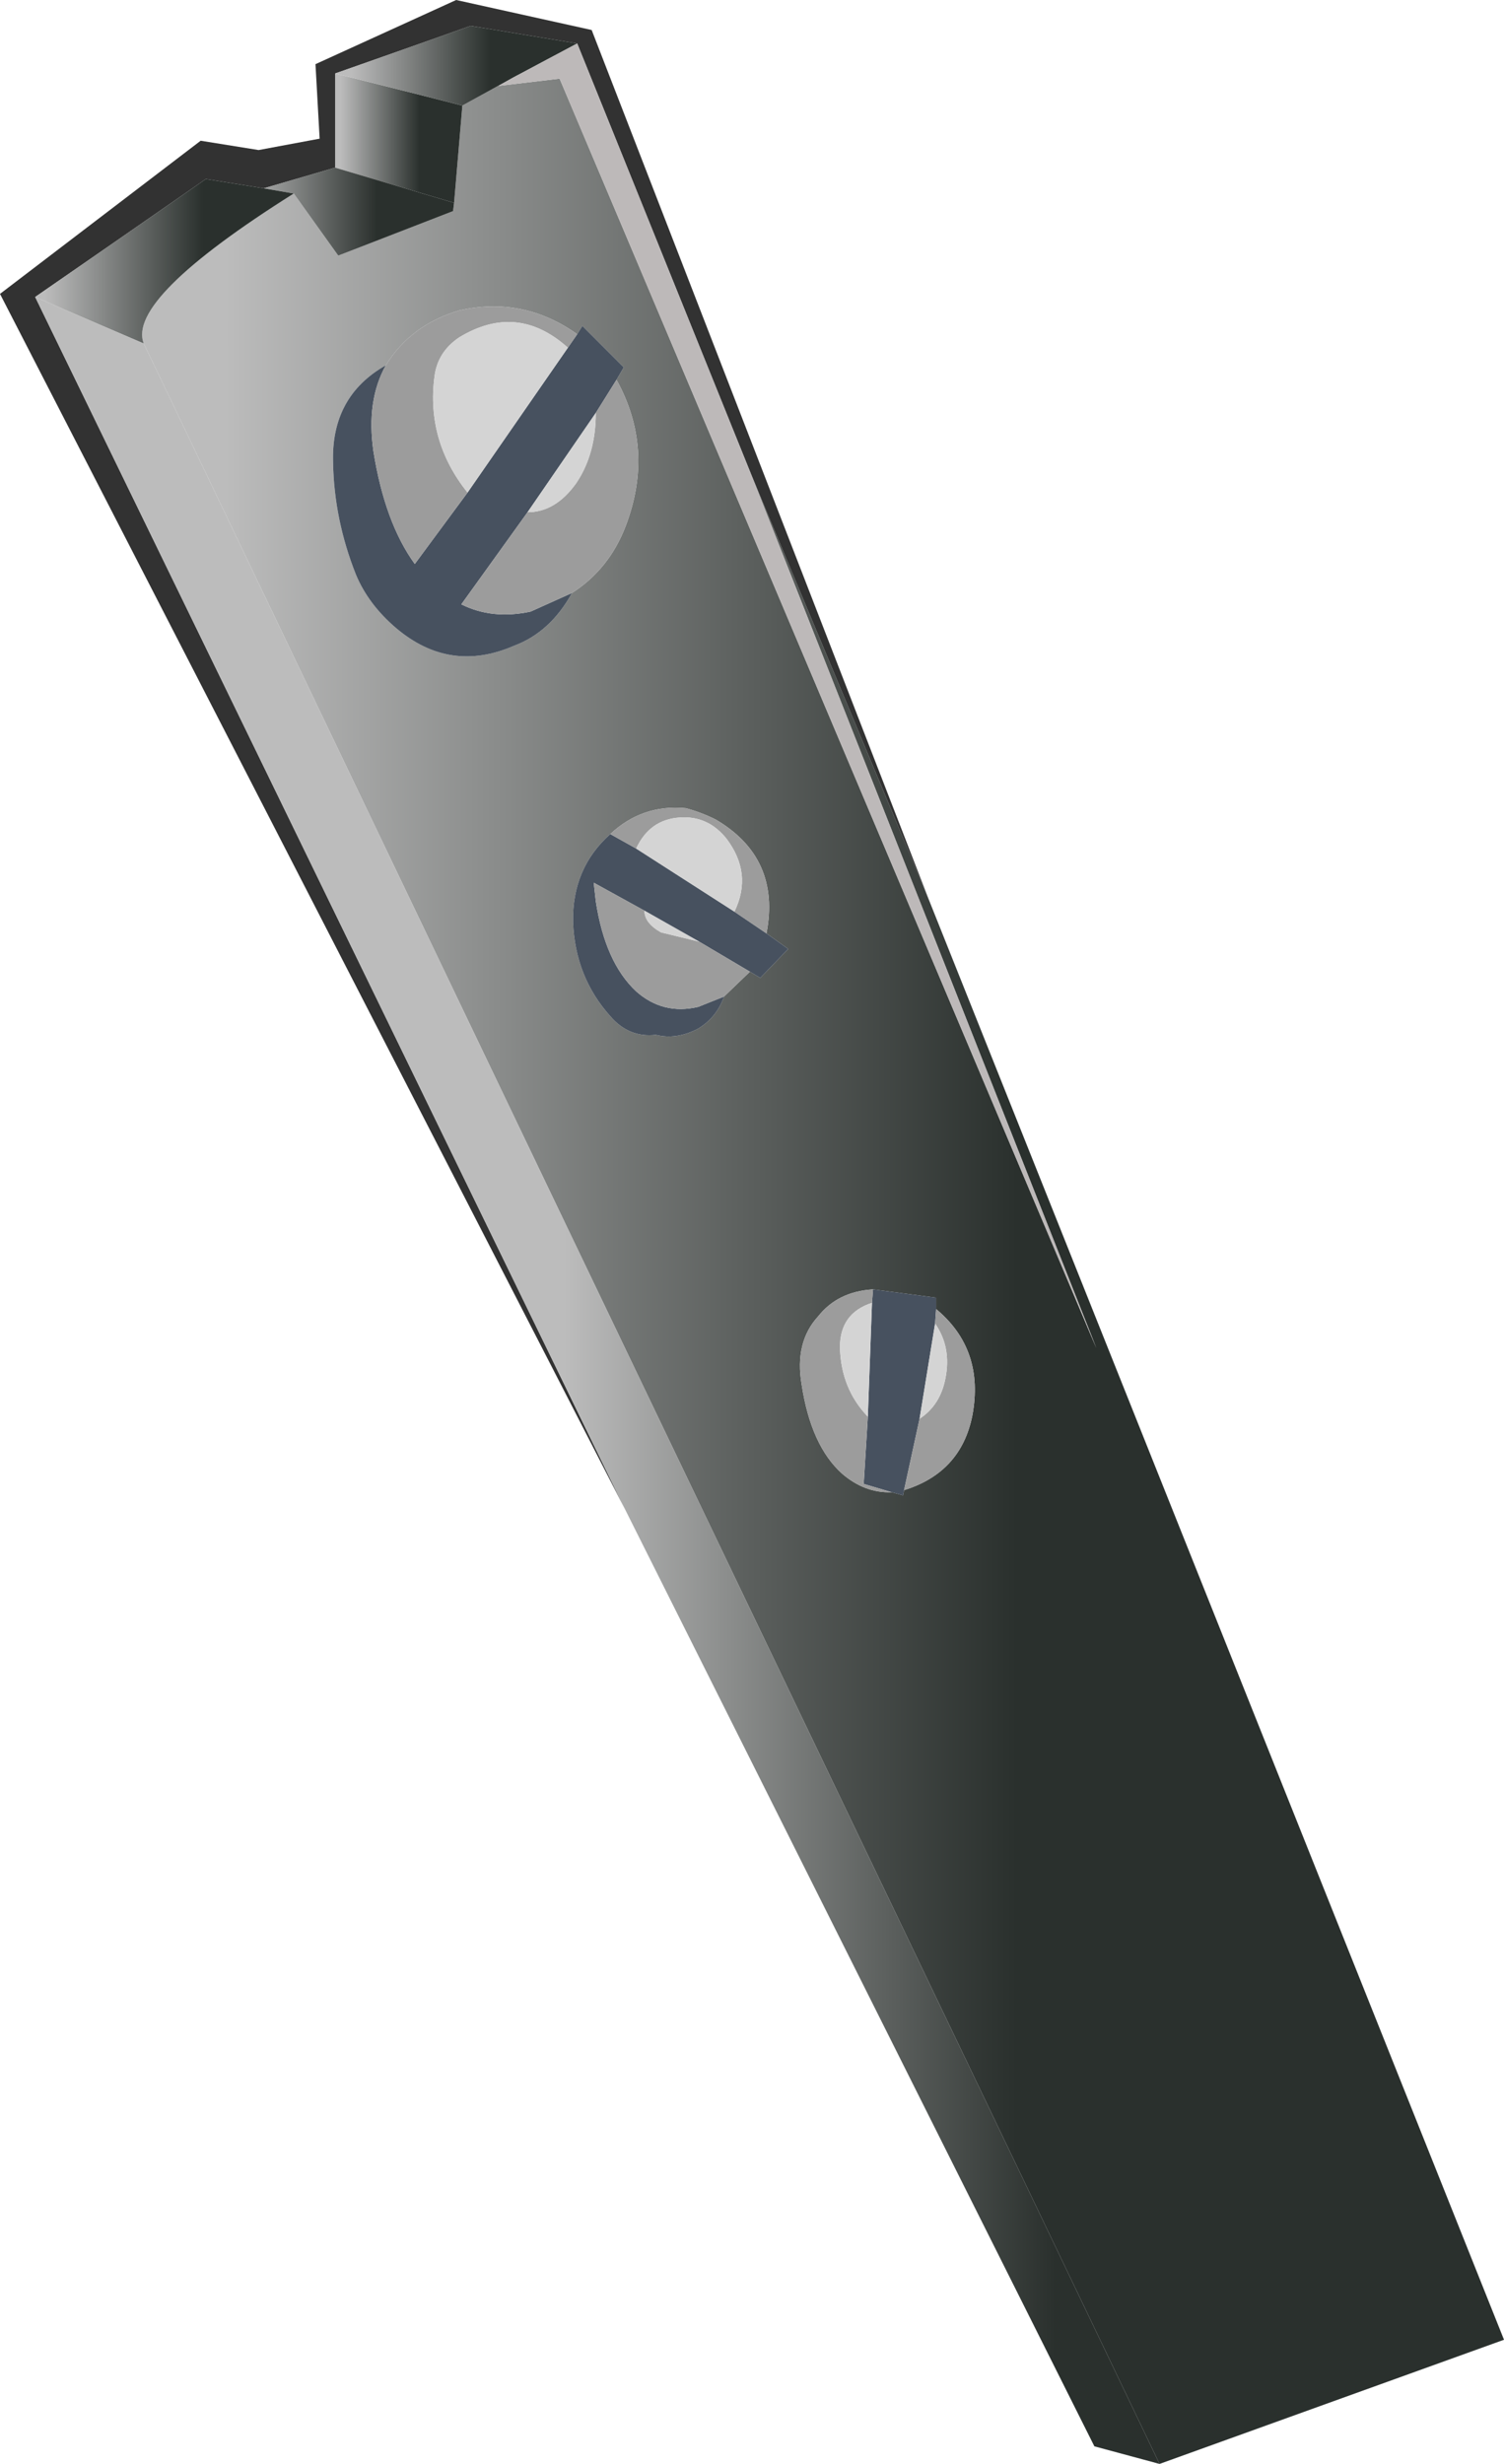 <?xml version="1.0" encoding="UTF-8" standalone="no"?>
<svg xmlns:xlink="http://www.w3.org/1999/xlink" height="119.05px" width="72.7px" xmlns="http://www.w3.org/2000/svg">
  <g transform="matrix(1.0, 0.0, 0.0, 1.0, 0.0, 0.0)">
    <path d="M44.95 43.6 L72.7 113.05 56.05 119.05 6.95 16.6 Q6.1 14.45 14.2 9.35 L16.35 12.35 21.9 10.2 21.95 9.8 22.35 5.1 24.8 3.75 24.1 4.15 27.05 3.8 53.0 65.15 36.3 22.9 44.95 43.6 M18.65 17.65 Q16.0 19.15 16.1 22.35 16.15 25.1 17.2 27.75 17.8 29.2 19.15 30.35 21.75 32.55 24.85 31.2 26.6 30.55 27.65 28.65 29.45 27.5 30.25 25.4 31.65 21.7 29.8 18.35 L30.15 17.75 28.15 15.75 27.9 16.15 Q25.3 14.3 22.2 15.0 19.85 15.7 18.65 17.65 M29.5 40.3 Q27.65 41.95 27.7 44.55 27.8 47.2 29.5 49.1 30.4 50.15 31.7 50.0 32.7 50.25 33.75 49.7 34.65 49.15 35.0 48.15 L36.25 46.95 36.75 47.25 38.1 45.85 37.05 45.1 Q37.75 41.45 34.6 39.6 33.9 39.25 33.15 39.05 31.05 38.85 29.5 40.3 M42.2 62.3 Q40.5 62.4 39.55 63.6 38.4 64.85 38.75 66.9 39.2 69.85 40.7 71.2 41.8 72.15 43.1 72.1 L43.65 72.25 43.7 72.0 Q46.45 71.15 47.0 68.4 47.6 65.2 45.25 63.25 L45.25 62.7 42.2 62.3" fill="url(#gradient0)" fill-rule="evenodd" stroke="none"/>
    <path d="M16.2 8.1 L16.2 3.55 22.35 5.1 21.95 9.8 16.2 8.1" fill="url(#gradient1)" fill-rule="evenodd" stroke="none"/>
    <path d="M30.2 72.9 L0.0 14.2 9.7 6.8 12.5 7.25 15.45 6.7 15.25 3.1 22.05 0.0 28.6 1.45 44.95 43.6 36.3 22.9 27.9 2.1 22.75 1.25 16.2 3.55 16.2 8.1 12.75 9.1 9.95 8.65 1.7 14.35 30.2 72.9" fill="#323232" fill-rule="evenodd" stroke="none"/>
    <path d="M16.2 3.55 L22.75 1.25 27.9 2.1 24.8 3.75 22.35 5.1 16.2 3.55" fill="url(#gradient2)" fill-rule="evenodd" stroke="none"/>
    <path d="M27.9 2.1 L36.3 22.9 53.0 65.15 27.05 3.8 24.1 4.15 24.8 3.75 27.9 2.1" fill="#bdb9b9" fill-rule="evenodd" stroke="none"/>
    <path d="M12.75 9.1 L16.2 8.1 21.95 9.8 21.9 10.2 16.35 12.35 14.2 9.35 12.75 9.1" fill="url(#gradient3)" fill-rule="evenodd" stroke="none"/>
    <path d="M1.7 14.35 L9.95 8.65 12.75 9.1 14.2 9.35 Q6.1 14.45 6.95 16.6 L1.7 14.35" fill="url(#gradient4)" fill-rule="evenodd" stroke="none"/>
    <path d="M27.65 28.65 Q26.6 30.55 24.85 31.2 21.75 32.55 19.15 30.35 17.8 29.2 17.2 27.75 16.15 25.1 16.1 22.35 16.0 19.15 18.65 17.65 17.7 19.35 18.05 21.8 18.6 25.25 20.05 27.25 L22.6 23.8 27.45 16.8 27.9 16.15 28.15 15.75 30.15 17.75 29.8 18.35 28.8 19.95 25.5 24.75 22.3 29.2 Q23.8 29.95 25.65 29.55 L27.65 28.65 M29.5 40.3 L30.75 41.0 35.5 44.05 37.05 45.1 38.1 45.85 36.75 47.25 36.25 46.95 33.8 45.5 31.15 44.0 28.7 42.65 28.8 43.55 Q29.25 46.5 30.75 47.9 32.05 49.05 33.75 48.65 L35.0 48.15 Q34.65 49.15 33.75 49.7 32.7 50.25 31.7 50.0 30.4 50.15 29.5 49.1 27.8 47.2 27.7 44.55 27.65 41.95 29.5 40.3 M43.1 72.1 L41.75 71.7 41.95 68.45 42.15 62.95 42.2 62.3 45.25 62.7 45.25 63.25 45.2 63.95 44.45 68.55 43.7 72.0 43.65 72.25 43.1 72.1" fill="#47515f" fill-rule="evenodd" stroke="none"/>
    <path d="M27.65 28.65 L25.65 29.55 Q23.8 29.95 22.3 29.2 L25.5 24.75 Q26.85 24.75 27.85 23.35 28.8 21.95 28.8 19.95 L29.8 18.35 Q31.65 21.7 30.25 25.4 29.45 27.5 27.65 28.65 M27.9 16.15 L27.45 16.8 Q25.0 14.6 22.2 16.3 21.15 17.0 21.0 18.2 20.6 21.3 22.6 23.8 L20.05 27.25 Q18.6 25.25 18.05 21.8 17.7 19.35 18.65 17.65 19.85 15.7 22.2 15.0 25.3 14.3 27.9 16.15 M30.75 41.0 L29.5 40.3 Q31.05 38.85 33.15 39.05 33.9 39.25 34.6 39.6 37.75 41.45 37.05 45.1 L35.5 44.05 Q36.4 42.2 35.1 40.5 34.2 39.4 32.85 39.5 31.4 39.6 30.75 41.0 M35.0 48.15 L33.75 48.65 Q32.05 49.05 30.75 47.9 29.25 46.5 28.8 43.55 L28.7 42.65 31.15 44.0 Q31.15 44.6 31.95 45.05 L33.8 45.5 36.25 46.95 35.0 48.15 M43.1 72.1 Q41.8 72.15 40.7 71.2 39.2 69.85 38.75 66.9 38.4 64.85 39.55 63.6 40.5 62.4 42.2 62.3 L42.15 62.95 Q40.6 63.45 40.6 65.1 40.65 67.1 41.95 68.45 L41.75 71.7 43.1 72.1 M45.25 63.25 Q47.6 65.2 47.0 68.4 46.45 71.15 43.7 72.0 L44.45 68.55 Q45.45 67.9 45.7 66.6 46.0 65.1 45.2 63.95 L45.25 63.25" fill="#9c9c9c" fill-rule="evenodd" stroke="none"/>
    <path d="M25.5 24.75 L28.8 19.95 Q28.8 21.95 27.85 23.35 26.85 24.75 25.5 24.75 M27.45 16.8 L22.6 23.8 Q20.6 21.3 21.0 18.2 21.15 17.0 22.2 16.3 25.0 14.6 27.45 16.8 M31.15 44.0 L33.8 45.5 31.95 45.05 Q31.15 44.6 31.15 44.0 M35.5 44.05 L30.75 41.0 Q31.4 39.6 32.85 39.5 34.2 39.4 35.1 40.5 36.4 42.2 35.5 44.05 M41.95 68.45 Q40.65 67.1 40.6 65.1 40.6 63.45 42.15 62.95 L41.95 68.45 M45.2 63.95 Q46.0 65.1 45.7 66.6 45.45 67.9 44.45 68.55 L45.2 63.95" fill="#d4d4d4" fill-rule="evenodd" stroke="none"/>
    <path d="M56.05 119.05 L52.9 118.2 30.2 72.9 1.7 14.35 6.95 16.6 56.05 119.05" fill="url(#gradient5)" fill-rule="evenodd" stroke="none"/>
  </g>
  <defs>
    <linearGradient gradientTransform="matrix(0.04, 0.0, 0.0, 0.071, 39.8, 60.55)" gradientUnits="userSpaceOnUse" id="gradient0" spreadMethod="pad" x1="-819.2" x2="819.2">
      <stop offset="0.059" stop-color="#bcbcbc"/>
      <stop offset="0.643" stop-color="#2a302d"/>
    </linearGradient>
    <linearGradient gradientTransform="matrix(0.004, 0.0, 0.0, 0.004, 19.35, 6.85)" gradientUnits="userSpaceOnUse" id="gradient1" spreadMethod="pad" x1="-819.2" x2="819.2">
      <stop offset="0.059" stop-color="#bcbcbc"/>
      <stop offset="0.643" stop-color="#2a302d"/>
    </linearGradient>
    <linearGradient gradientTransform="matrix(0.007, 0.0, 0.0, 0.002, 22.05, 3.15)" gradientUnits="userSpaceOnUse" id="gradient2" spreadMethod="pad" x1="-819.2" x2="819.2">
      <stop offset="0.059" stop-color="#bcbcbc"/>
      <stop offset="0.643" stop-color="#2a302d"/>
    </linearGradient>
    <linearGradient gradientTransform="matrix(0.007, 0.0, 0.0, 0.003, 16.6, 10.2)" gradientUnits="userSpaceOnUse" id="gradient3" spreadMethod="pad" x1="-819.2" x2="819.2">
      <stop offset="0.059" stop-color="#bcbcbc"/>
      <stop offset="0.643" stop-color="#2a302d"/>
    </linearGradient>
    <linearGradient gradientTransform="matrix(0.008, 0.0, 0.0, 0.005, 7.95, 12.6)" gradientUnits="userSpaceOnUse" id="gradient4" spreadMethod="pad" x1="-819.2" x2="819.2">
      <stop offset="0.059" stop-color="#bcbcbc"/>
      <stop offset="0.643" stop-color="#2a302d"/>
    </linearGradient>
    <linearGradient gradientTransform="matrix(0.033, 0.0, 0.0, 0.064, 28.85, 66.65)" gradientUnits="userSpaceOnUse" id="gradient5" spreadMethod="pad" x1="-819.2" x2="819.2">
      <stop offset="0.471" stop-color="#bcbcbc"/>
      <stop offset="0.91" stop-color="#2a302d"/>
    </linearGradient>
  </defs>
</svg>
